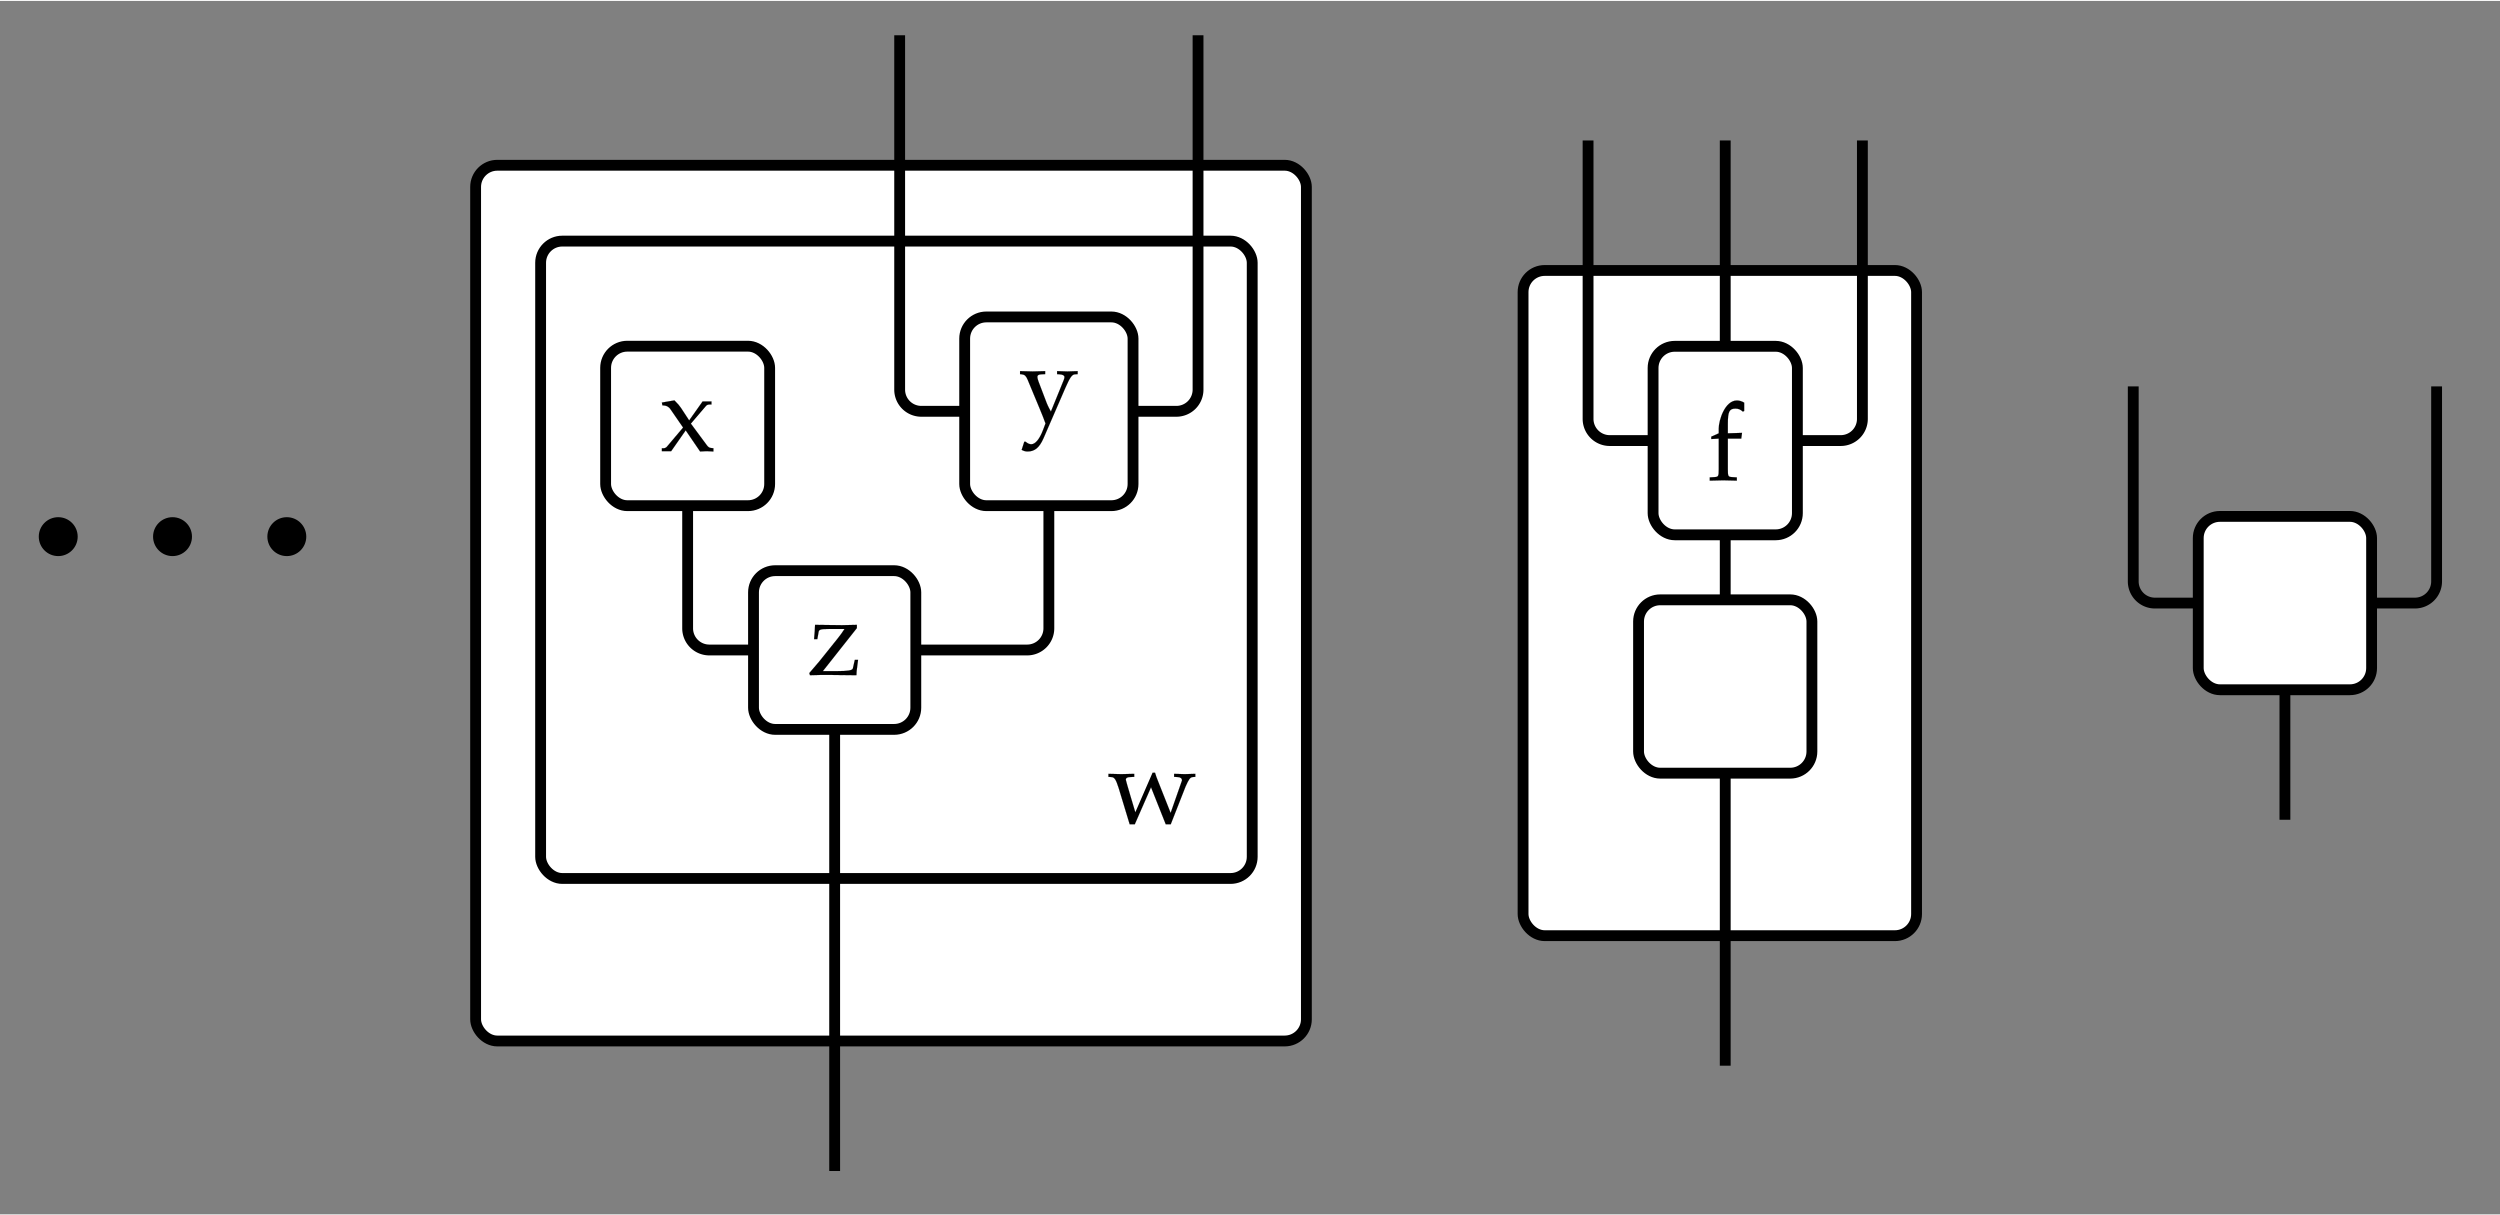 <?xml version="1.0" encoding="UTF-8" standalone="no"?>
<svg
   xmlns:dc="http://purl.org/dc/elements/1.1/"
   xmlns:cc="http://creativecommons.org/ns#"
   xmlns:rdf="http://www.w3.org/1999/02/22-rdf-syntax-ns#"
   xmlns:svg="http://www.w3.org/2000/svg"
   xmlns="http://www.w3.org/2000/svg"
   xmlns:sodipodi="http://sodipodi.sourceforge.net/DTD/sodipodi-0.dtd"
   xmlns:inkscape="http://www.inkscape.org/namespaces/inkscape"
   width="360"
   height="175"
   viewBox="0 -12800 23075.188 11200"
   id="svg3316"
   version="1.1"
   inkscape:version="0.48.4 r9939"
   sodipodi:docname="leftextension.svg">
  <rect x="0" y="-12800" width="23075.188" height="11200" fill="#808080" stroke="none"/>
  <defs
     id="defs3506" />
  <sodipodi:namedview
     pagecolor="#ffffff"
     bordercolor="#666666"
     borderopacity="1"
     objecttolerance="10"
     gridtolerance="10"
     guidetolerance="10"
     inkscape:pageopacity="0"
     inkscape:pageshadow="2"
     inkscape:window-width="1855"
     inkscape:window-height="1056"
     id="namedview3504"
     showgrid="false"
     fit-margin-top="5"
     fit-margin-left="5"
     fit-margin-right="5"
     fit-margin-bottom="5"
     inkscape:zoom="3.3562548"
     inkscape:cx="178.02737"
     inkscape:cy="87.553612"
     inkscape:window-x="65"
     inkscape:window-y="24"
     inkscape:window-maximized="1"
     inkscape:current-layer="svg3316" />
  <rect
     x="4390.014"
     y="-11283.139"
     width="7668"
     height="8083"
     rx="200"
     ry="200"
     id="rect3386"
     style="fill:#ffffff;stroke:#000000;stroke-width:100"
     class="step-one" />
  <g
     transform="translate(10919.818,-4261.942)"
     id="g3388" />
  <rect
     x="4990.014"
     y="-10583.139"
     width="6568"
     height="5883"
     rx="200"
     ry="200"
     id="rect3392"
     style="fill:#ffffff;stroke:#000000;stroke-width:100" />
  <g
     transform="translate(10225.014,-5207.138)"
     id="g3394">
    <path
       d="m 413,469 h 23 c 8,-27 15,-47 29,-81 L 580,98 685,398 c 0,18 -14,30 -39,31 l -34,2 v 28 c 82,-3 82,-3 98,-3 16,0 16,0 98,3 v -28 l -26,-2 c -22,-3 -34,-20 -64,-87 L 581,-7 H 535 L 399,335 249,-7 H 202 L 100,329 C 75,407 62,427 34,429 l -28,2 v 28 c 99,-3 99,-3 119,-3 20,0 20,0 119,3 v -28 l -40,-2 c -25,-1 -38,-9 -38,-24 0,-8 85,-292 88,-301"
       transform="scale(1,-1)"
       id="path3396"
       inkscape:connector-curvature="0"
       style="fill:#000000;stroke:#000000;stroke-width:1" />
  </g>
  <path
     d="m 7704.014,-6076.138 v 4076"
     id="path3400"
     inkscape:connector-curvature="0"
     style="fill:none;stroke:#000000;stroke-width:100" />
  <path
     d="m 9681.014,-8141.138 v 1132 a 200,200 0 0 1 -200,200 h -1028"
     id="path3404"
     inkscape:connector-curvature="0"
     style="fill:none;stroke:#000000;stroke-width:100" />
  <path
     d="m 11058.014,-12483.138 v 3271 a 200,200 0 0 1 -200,200 h -400"
     id="path3408"
     inkscape:connector-curvature="0"
     style="fill:none;stroke:#000000;stroke-width:100" />
  <path
     d="m 8304.014,-12483.138 v 3271 a 200,200 0 0 0 200,200 h 400"
     id="path3412"
     inkscape:connector-curvature="0"
     style="fill:none;stroke:#000000;stroke-width:100" />
  <path
     d="m 6347.014,-8141.138 v 1132 a 200,200 0 0 0 200,200 h 408"
     id="path3416"
     inkscape:connector-curvature="0"
     style="fill:none;stroke:#000000;stroke-width:100" />
  <rect
     x="6955.014"
     y="-7541.137"
     width="1498"
     height="1465"
     rx="200"
     ry="200"
     id="rect3420"
     style="fill:#ffffff;stroke:#000000;stroke-width:100" />
  <g
     transform="translate(7454.014,-6579.138)"
     id="g3422">
    <path
       d="M 455,432 141,35 h 135 c 96,0 138,7 142,25 l 18,79 h 30 L 460,92 C 453,44 451,20 451,-3 L 175,0 C 132,0 126,0 22,-3 l -6,20 90,105 170,212 c 27,34 44,57 65,90 H 198 c -74,0 -92,-5 -96,-26 L 90,330 H 60 c 6,69 7,81 9,132 l 248,-3 c 38,0 68,1 138,3 v -30"
       transform="scale(1,-1)"
       id="path3424"
       inkscape:connector-curvature="0"
       style="fill:#000000;stroke:#000000;stroke-width:1" />
  </g>
  <rect
     x="8904.015"
     y="-9883.139"
     width="1554"
     height="1742"
     rx="200"
     ry="200"
     id="rect3428"
     style="fill:#ffffff;stroke:#000000;stroke-width:100" />
  <g
     transform="translate(9403.014,-8924.138)"
     id="g3430">
    <path
       d="m 297,86 119,292 c 4,10 6,19 6,26 0,14 -14,23 -42,25 l -26,2 v 28 c 79,-3 79,-3 95,-3 16,0 16,0 95,3 v -28 l -28,-2 C 491,426 472,399 432,308 L 229,-160 c -38,-87 -81,-123 -148,-123 -19,0 -35,5 -54,15 l 24,75 h 13 c 17,-15 35,-23 51,-23 38,0 77,47 109,131 l 23,61 C 229,26 219,50 191,118 L 82,380 c -15,35 -27,46 -52,49 l -18,2 v 28 c 97,-3 97,-3 116,-3 19,0 19,0 116,3 v -28 l -38,-2 c -23,-1 -34,-9 -34,-23 0,-10 4,-25 10,-42 l 64,-168 c 18,-49 29,-72 51,-110"
       transform="scale(1,-1)"
       id="path3432"
       inkscape:connector-curvature="0"
       style="fill:#000000;stroke:#000000;stroke-width:1" />
  </g>
  <rect
     x="5590.014"
     y="-9613.139"
     width="1514"
     height="1472"
     rx="200"
     ry="200"
     id="rect3436"
     style="fill:#ffffff;stroke:#000000;stroke-width:100" />
  <g
     transform="translate(6089.014,-8644.138)"
     id="g3438">
    <path
       d="M 288,254 436,54 c 11,-15 23,-23 35,-24 l 25,-3 V -3 c -52,3 -52,3 -62,3 -9,0 -9,0 -61,-3 L 240,192 106,0 H 20 v 27 h 17 c 10,0 23,6 30,15 L 216,218 96,392 c -10,14 -32,28 -50,29 l -21,2 -5,26 116,20 c 34,-34 45,-47 60,-69 l 76,-116 124,175 h 82 v -28 h -14 c -17,0 -28,-4 -34,-11"
       transform="scale(1,-1)"
       id="path3440"
       inkscape:connector-curvature="0"
       style="fill:#000000;stroke:#000000;stroke-width:1" />
  </g>
  <rect
     x="14058.015"
     y="-10312.139"
     width="3632"
     height="6140"
     rx="200"
     ry="200"
     id="rect3446"
     style="fill:#ffffff;stroke:#000000;stroke-width:100"
     class="step-two" />
  <g
     transform="translate(16551.818,-5233.942)"
     id="g3448" />
  <path
     d="m 15924.014,-5672.138 v 2700"
     id="path3452"
     inkscape:connector-curvature="0"
     style="fill:none;stroke:#000000;stroke-width:100"
     class="step-one" />
  <rect
     x="15124.015"
     y="-7272.137"
     width="1600"
     height="1600"
     rx="200"
     ry="200"
     id="rect3472"
     style="fill:#ffffff;stroke:#000000;stroke-width:100"
     class="step-one" />
  <g
     transform="translate(15585.818,-6733.942)"
     id="g3474" />
  <g
     id="f-group">
    <path
       style="fill:none;stroke:#000000;stroke-width:100"
       inkscape:connector-curvature="0"
       id="path3456"
       d="m 15924.014,-7872.138 v 600" />
    <path
       style="fill:none;stroke:#000000;stroke-width:100"
       inkscape:connector-curvature="0"
       id="path3460"
       d="m 17190.014,-11512.138 v 2570 a 200,200 0 0 1 -200,200 h -400" />
    <path
       style="fill:none;stroke:#000000;stroke-width:100"
       inkscape:connector-curvature="0"
       id="path3464"
       d="m 15924.014,-11512.138 v 1900" />
    <path
       style="fill:none;stroke:#000000;stroke-width:100"
       inkscape:connector-curvature="0"
       id="path3468"
       d="m 14658.014,-11512.138 v 2570 a 200,200 0 0 0 200,200 h 400" />
    <rect
       style="fill:#ffffff;stroke:#000000;stroke-width:100"
       id="rect3478"
       ry="200"
       rx="200"
       height="1740"
       width="1332"
       y="-9612.139"
       x="15258.015" />
    <g
       id="g3480"
       transform="translate(15758.014,-8375.138)">
      <path
         style="fill:#000000;stroke:#000000;stroke-width:1"
         inkscape:connector-curvature="0"
         id="path3482"
         transform="scale(1,-1)"
         d="m 341,717 v -77 l -12,-6 c -24,21 -42,28 -69,28 -57,0 -70,-28 -70,-143 v -85 l 131,4 -7,-53 H 190 V 102 c 0,-63 3,-70 37,-72 l 46,-3 V -3 C 173,0 173,0 148,0 123,0 123,0 23,-3 v 30 l 46,3 c 34,2 37,9 37,72 v 283 l -69,-4 v 22 l 69,31 v 42 2 c 0,77 57,259 168,259 21,0 43,-6 67,-20" />
    </g>
  </g>
  <path
     d="m 21090.014,-6442.138 v 1200"
     id="path3488"
     inkscape:connector-curvature="0"
     style="fill:none;stroke:#000000;stroke-width:100"
     class="step-two" />
  <path
     d="m 22490.014,-9242.138 v 1800 a 200,200 0 0 1 -200,200 h -400"
     id="path3492"
     inkscape:connector-curvature="0"
     style="fill:none;stroke:#000000;stroke-width:100"
     class="step-two" />
  <path
     class="step-two"
     d="m 19690.014,-9242.138 v 1800 a 200,200 0 0 0 200,200 h 400"
     id="path3496"
     inkscape:connector-curvature="0"
     style="fill:none;stroke:#000000;stroke-width:100" />
  <rect
     class="step-two"
     x="20290.014"
     y="-8042.138"
     width="1600"
     height="1600"
     rx="200"
     ry="200"
     id="rect3500"
     style="fill:#ffffff;stroke:#000000;stroke-width:100" />
  <g
     id="g5334"
     transform="matrix(1,0,0,1,-1245.694,370.274)">
    <path
       transform="matrix(46.291,0,0,46.291,444.916,-11518.83)"
       d="m 32.288,71.142 c 0,1.866 -1.513,3.379 -3.379,3.379 -1.866,0 -3.379,-1.513 -3.379,-3.379 0,-1.866 1.513,-3.379 3.379,-3.379 1.866,0 3.379,1.513 3.379,3.379 z"
       sodipodi:ry="3.378994"
       sodipodi:rx="3.378994"
       sodipodi:cy="71.141632"
       sodipodi:cx="28.909172"
       id="path4539"
       style="fill:#000000;fill-opacity:1;stroke:#000000;stroke-opacity:1"
       sodipodi:type="arc" />
    <path
       transform="matrix(46.291,0,0,46.291,1499.847,-11518.83)"
       d="m 32.288,71.142 c 0,1.866 -1.513,3.379 -3.379,3.379 -1.866,0 -3.379,-1.513 -3.379,-3.379 0,-1.866 1.513,-3.379 3.379,-3.379 1.866,0 3.379,1.513 3.379,3.379 z"
       sodipodi:ry="3.378994"
       sodipodi:rx="3.378994"
       sodipodi:cy="71.141632"
       sodipodi:cx="28.909172"
       id="path4539-9"
       style="fill:#000000;fill-opacity:1;stroke:#000000;stroke-opacity:1"
       sodipodi:type="arc" />
    <path
       transform="matrix(46.291,0,0,46.291,2554.778,-11518.83)"
       d="m 32.288,71.142 c 0,1.866 -1.513,3.379 -3.379,3.379 -1.866,0 -3.379,-1.513 -3.379,-3.379 0,-1.866 1.513,-3.379 3.379,-3.379 1.866,0 3.379,1.513 3.379,3.379 z"
       sodipodi:ry="3.378994"
       sodipodi:rx="3.378994"
       sodipodi:cy="71.141632"
       sodipodi:cx="28.909172"
       id="path4539-4"
       style="fill:#000000;fill-opacity:1;stroke:#000000;stroke-opacity:1"
       sodipodi:type="arc" />
  </g>
</svg>
